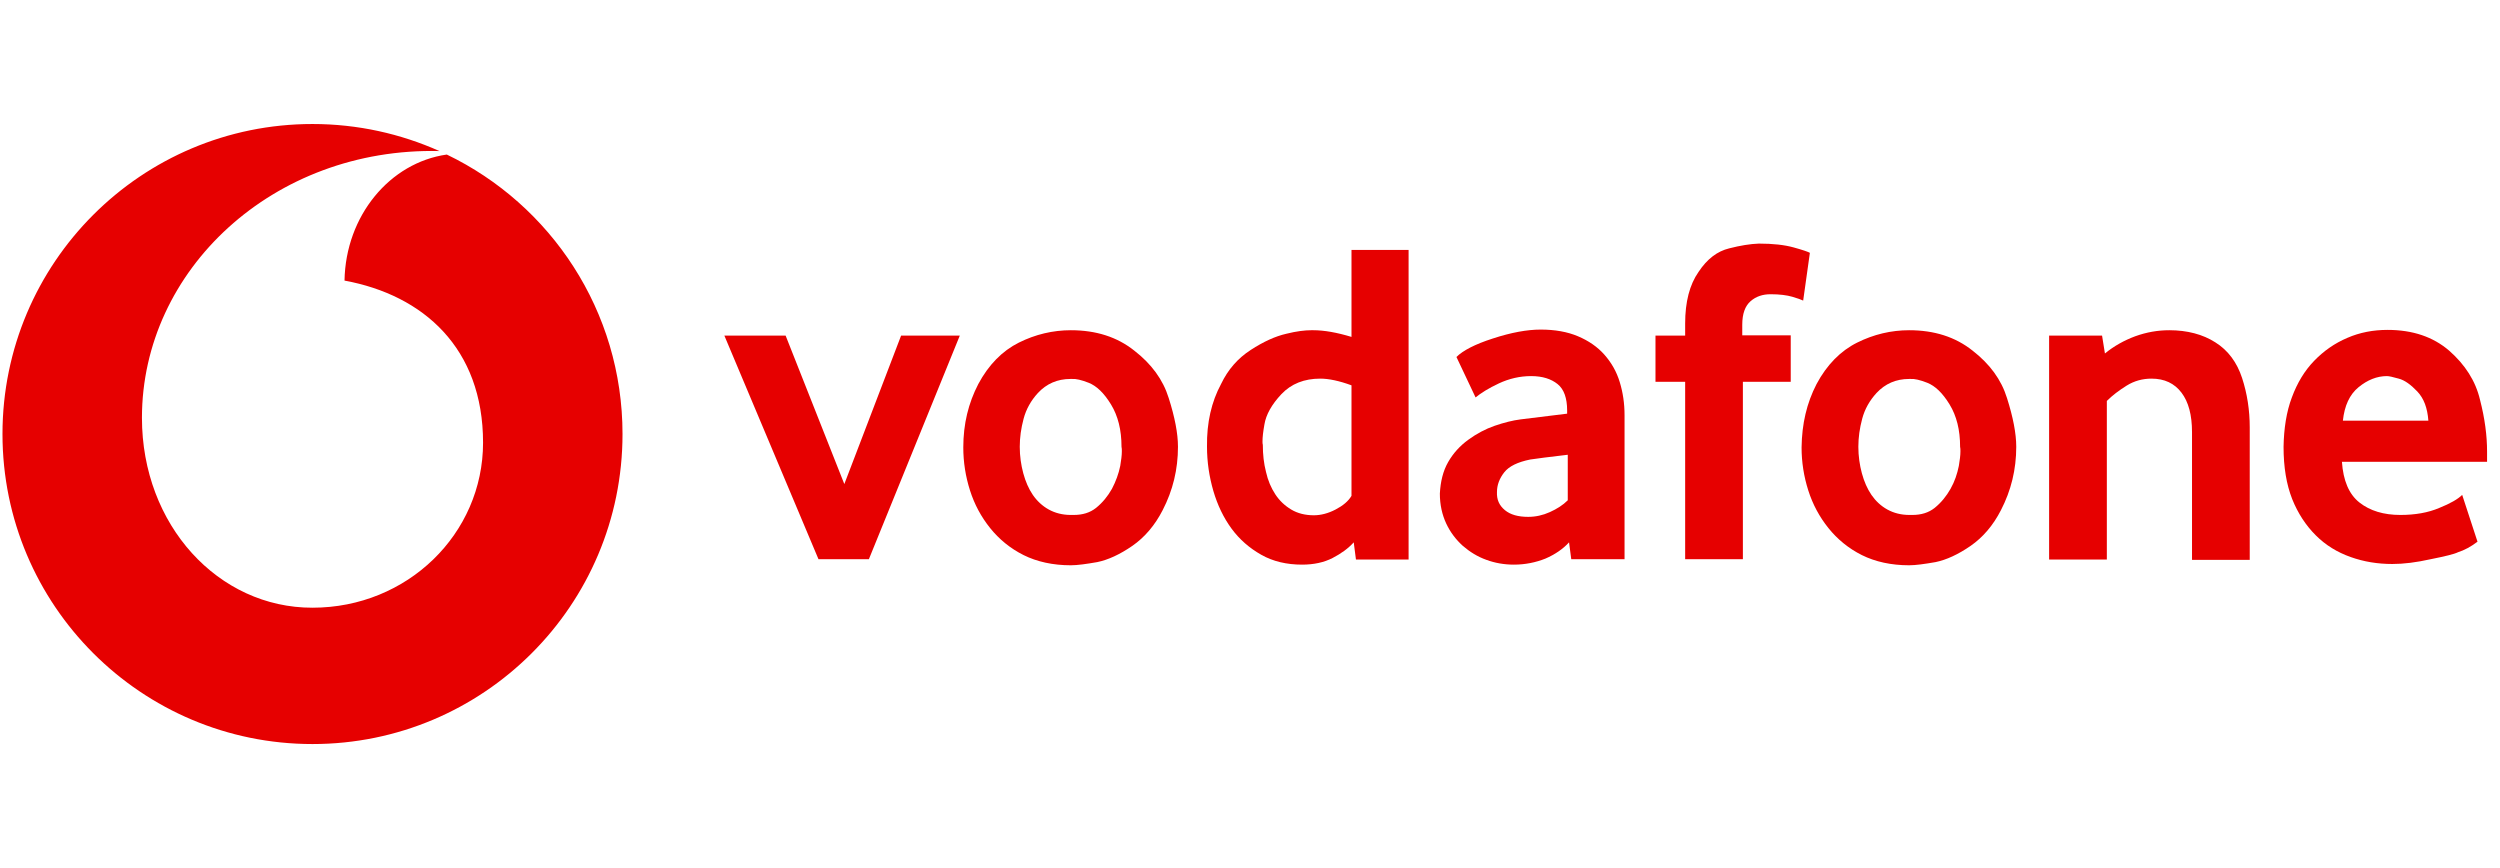 <svg width="144" height="50" viewBox="0 0 144 50" fill="none" xmlns="http://www.w3.org/2000/svg">
<path d="M25.736 8.902C22.451 9.368 19.908 12.431 19.844 16.162C24.39 16.999 27.824 20.051 27.824 25.498C27.824 30.755 23.458 35.004 18 35.004C12.574 35.015 8.176 30.246 8.176 24.067C8.176 15.547 15.743 8.478 25.312 8.701C23.076 7.705 20.607 7.143 18 7.143C8.144 7.143 0.143 15.133 0.143 25C0.143 34.866 8.144 42.857 18 42.857C27.856 42.857 35.857 34.866 35.857 25C35.857 17.91 31.724 11.785 25.736 8.902Z" fill="#E60000"/>
<path d="M45.252 19.332L48.633 27.882L51.903 19.332H55.284L50.047 32.211H47.145L41.724 19.332H45.252Z" fill="#E60000"/>
<path d="M56.35 22.121C56.938 21.02 57.728 20.213 58.683 19.736C59.638 19.259 60.649 19.021 61.678 19.021C63.129 19.021 64.342 19.406 65.334 20.195C66.326 20.965 66.988 21.864 67.318 22.928C67.668 24.029 67.851 24.965 67.851 25.735C67.851 27.038 67.557 28.249 66.969 29.386C66.528 30.248 65.94 30.945 65.224 31.441C64.507 31.936 63.828 32.248 63.203 32.377C62.578 32.486 62.064 32.56 61.678 32.56C60.649 32.56 59.73 32.358 58.959 31.973C58.187 31.588 57.544 31.055 57.029 30.413C56.515 29.771 56.129 29.056 55.872 28.249C55.615 27.441 55.486 26.616 55.486 25.772C55.486 24.414 55.78 23.222 56.35 22.121ZM58.94 27.258C59.069 27.735 59.252 28.157 59.491 28.506C59.73 28.854 60.043 29.148 60.41 29.349C60.778 29.551 61.2 29.661 61.678 29.661H61.843C62.358 29.661 62.78 29.533 63.129 29.258C63.515 28.946 63.809 28.579 64.048 28.157C64.268 27.735 64.434 27.295 64.526 26.836C64.581 26.506 64.618 26.231 64.618 25.992C64.618 25.9 64.618 25.809 64.599 25.735C64.599 24.763 64.397 23.956 63.993 23.295C63.589 22.635 63.166 22.231 62.707 22.048C62.284 21.883 61.972 21.809 61.733 21.828H61.659C60.906 21.828 60.281 22.103 59.785 22.635C59.381 23.075 59.106 23.57 58.959 24.121C58.812 24.671 58.738 25.203 58.738 25.735C58.738 26.267 58.812 26.781 58.94 27.258Z" fill="#E60000"/>
<path d="M70.332 22.121C70.736 21.277 71.305 20.635 72.04 20.158C72.775 19.681 73.455 19.369 74.098 19.223C74.686 19.076 75.164 19.021 75.531 19.021H75.641C76.266 19.021 77.001 19.149 77.846 19.406V14.398H81.135V32.23H78.103L77.975 31.239C77.662 31.588 77.258 31.881 76.762 32.138C76.266 32.395 75.678 32.523 74.998 32.523C74.117 32.523 73.326 32.34 72.647 31.954C71.967 31.569 71.397 31.074 70.938 30.45C70.479 29.826 70.129 29.093 69.891 28.285C69.652 27.46 69.523 26.616 69.523 25.717C69.505 24.341 69.78 23.148 70.332 22.121ZM72.922 27.185C73.032 27.68 73.216 28.102 73.455 28.469C73.694 28.836 74.006 29.129 74.374 29.349C74.741 29.57 75.182 29.68 75.678 29.68C76.082 29.68 76.505 29.57 76.928 29.349C77.35 29.129 77.663 28.872 77.846 28.561V22.195C77.148 21.938 76.542 21.809 76.046 21.809C75.127 21.809 74.374 22.103 73.804 22.708C73.253 23.295 72.922 23.882 72.83 24.451C72.757 24.855 72.72 25.185 72.72 25.423C72.72 25.497 72.72 25.57 72.739 25.625C72.739 26.176 72.794 26.689 72.922 27.185Z" fill="#E60000"/>
<path d="M83.413 26.616C83.707 26.102 84.093 25.68 84.571 25.332C85.049 24.983 85.563 24.708 86.096 24.524C86.629 24.341 87.143 24.212 87.584 24.157C87.841 24.121 88.723 24.011 90.267 23.827V23.644C90.267 22.928 90.083 22.415 89.715 22.121C89.348 21.828 88.852 21.663 88.19 21.663C87.547 21.663 86.923 21.809 86.335 22.084C85.747 22.36 85.306 22.635 84.993 22.892L83.891 20.562C84.258 20.195 84.957 19.828 85.986 19.498C87.051 19.149 87.97 18.984 88.742 18.984C89.568 18.984 90.285 19.112 90.891 19.369C91.498 19.626 92.012 19.975 92.416 20.433C92.82 20.892 93.115 21.406 93.298 22.011C93.482 22.616 93.574 23.24 93.574 23.919V32.211H90.505L90.377 31.239C90.028 31.624 89.568 31.936 89.017 32.175C88.466 32.395 87.86 32.523 87.198 32.523C86.647 32.523 86.114 32.431 85.618 32.248C85.104 32.065 84.663 31.789 84.258 31.441C83.873 31.092 83.542 30.67 83.303 30.157C83.064 29.643 82.936 29.074 82.936 28.432C82.972 27.735 83.119 27.13 83.413 26.616ZM86.684 29.386C86.996 29.643 87.437 29.771 88.025 29.771C88.448 29.771 88.87 29.68 89.274 29.496C89.679 29.313 90.028 29.093 90.303 28.817V26.194C89.219 26.322 88.484 26.414 88.135 26.469C87.419 26.616 86.923 26.854 86.647 27.203C86.371 27.552 86.225 27.937 86.225 28.34C86.206 28.781 86.353 29.111 86.684 29.386Z" fill="#E60000"/>
<path d="M95.356 19.332H97.065V18.635C97.065 17.388 97.322 16.397 97.836 15.663C98.332 14.911 98.92 14.471 99.6 14.306C100.243 14.141 100.813 14.049 101.309 14.031C102.117 14.031 102.779 14.104 103.312 14.251C103.844 14.398 104.157 14.508 104.249 14.563L103.863 17.314C103.753 17.259 103.55 17.186 103.238 17.094C102.926 17.003 102.503 16.948 101.989 16.948C101.529 16.948 101.144 17.076 100.831 17.351C100.519 17.626 100.354 18.067 100.354 18.709V19.314H103.146V21.993H100.39V32.211H97.065V21.993H95.356V19.332Z" fill="#E60000"/>
<path d="M104.634 22.121C105.222 21.02 106.012 20.213 106.968 19.736C107.923 19.259 108.934 19.021 109.963 19.021C111.414 19.021 112.627 19.406 113.619 20.195C114.611 20.965 115.273 21.864 115.603 22.928C115.952 24.029 116.136 24.965 116.136 25.735C116.136 27.038 115.842 28.249 115.254 29.386C114.813 30.248 114.225 30.945 113.509 31.441C112.792 31.936 112.112 32.248 111.488 32.377C110.863 32.486 110.349 32.56 109.963 32.56C108.934 32.56 108.015 32.358 107.243 31.973C106.472 31.588 105.829 31.055 105.314 30.413C104.8 29.771 104.414 29.056 104.157 28.249C103.9 27.441 103.771 26.616 103.771 25.772C103.789 24.414 104.065 23.222 104.634 22.121ZM107.243 27.258C107.372 27.735 107.556 28.157 107.795 28.506C108.034 28.854 108.346 29.148 108.713 29.349C109.081 29.551 109.503 29.661 109.981 29.661H110.146C110.661 29.661 111.083 29.533 111.433 29.258C111.818 28.946 112.112 28.579 112.351 28.157C112.59 27.735 112.737 27.295 112.829 26.836C112.884 26.506 112.921 26.231 112.921 25.992C112.921 25.9 112.921 25.809 112.902 25.735C112.902 24.763 112.7 23.956 112.296 23.295C111.892 22.635 111.469 22.231 111.01 22.048C110.587 21.883 110.275 21.809 110.036 21.828H109.963C109.209 21.828 108.585 22.103 108.089 22.635C107.684 23.075 107.409 23.57 107.262 24.121C107.115 24.671 107.041 25.203 107.041 25.735C107.041 26.267 107.115 26.781 107.243 27.258Z" fill="#E60000"/>
<path d="M121.079 19.332L121.244 20.36C121.758 19.938 122.346 19.608 122.989 19.369C123.651 19.131 124.294 19.021 124.955 19.021C125.984 19.021 126.884 19.259 127.601 19.718C128.336 20.176 128.85 20.874 129.144 21.773C129.438 22.672 129.585 23.625 129.585 24.616V32.248H126.26V24.891C126.26 23.901 126.058 23.148 125.653 22.616C125.249 22.084 124.68 21.809 123.926 21.809C123.412 21.809 122.934 21.938 122.493 22.213C122.052 22.488 121.666 22.782 121.354 23.093V32.23H118.029V19.332H121.079Z" fill="#E60000"/>
<path d="M132.011 22.892C132.323 22.048 132.746 21.351 133.297 20.782C133.848 20.213 134.473 19.773 135.208 19.461C135.924 19.149 136.696 19.002 137.523 19.002C138.974 19.002 140.15 19.406 141.069 20.195C141.987 21.002 142.594 21.938 142.851 23.038C143.126 24.102 143.255 25.093 143.255 26.01V26.598H134.895C134.969 27.68 135.299 28.469 135.906 28.946C136.512 29.423 137.302 29.661 138.258 29.661C139.103 29.661 139.856 29.533 140.499 29.258C141.142 29.001 141.583 28.744 141.822 28.506L142.704 31.202C142.318 31.496 141.932 31.698 141.583 31.808C141.363 31.918 140.83 32.046 140.003 32.211C139.176 32.395 138.46 32.486 137.798 32.486C136.953 32.486 136.163 32.358 135.391 32.083C134.62 31.808 133.958 31.404 133.389 30.835C132.819 30.267 132.36 29.57 132.029 28.744C131.698 27.9 131.533 26.909 131.533 25.735C131.551 24.689 131.698 23.717 132.011 22.892ZM139.874 24.231C139.819 23.497 139.617 22.947 139.231 22.543C138.864 22.158 138.515 21.901 138.166 21.809C137.835 21.718 137.614 21.663 137.486 21.663C136.916 21.663 136.365 21.883 135.851 22.305C135.336 22.727 135.042 23.369 134.95 24.231H139.874Z" fill="#E60000"/>
</svg>

